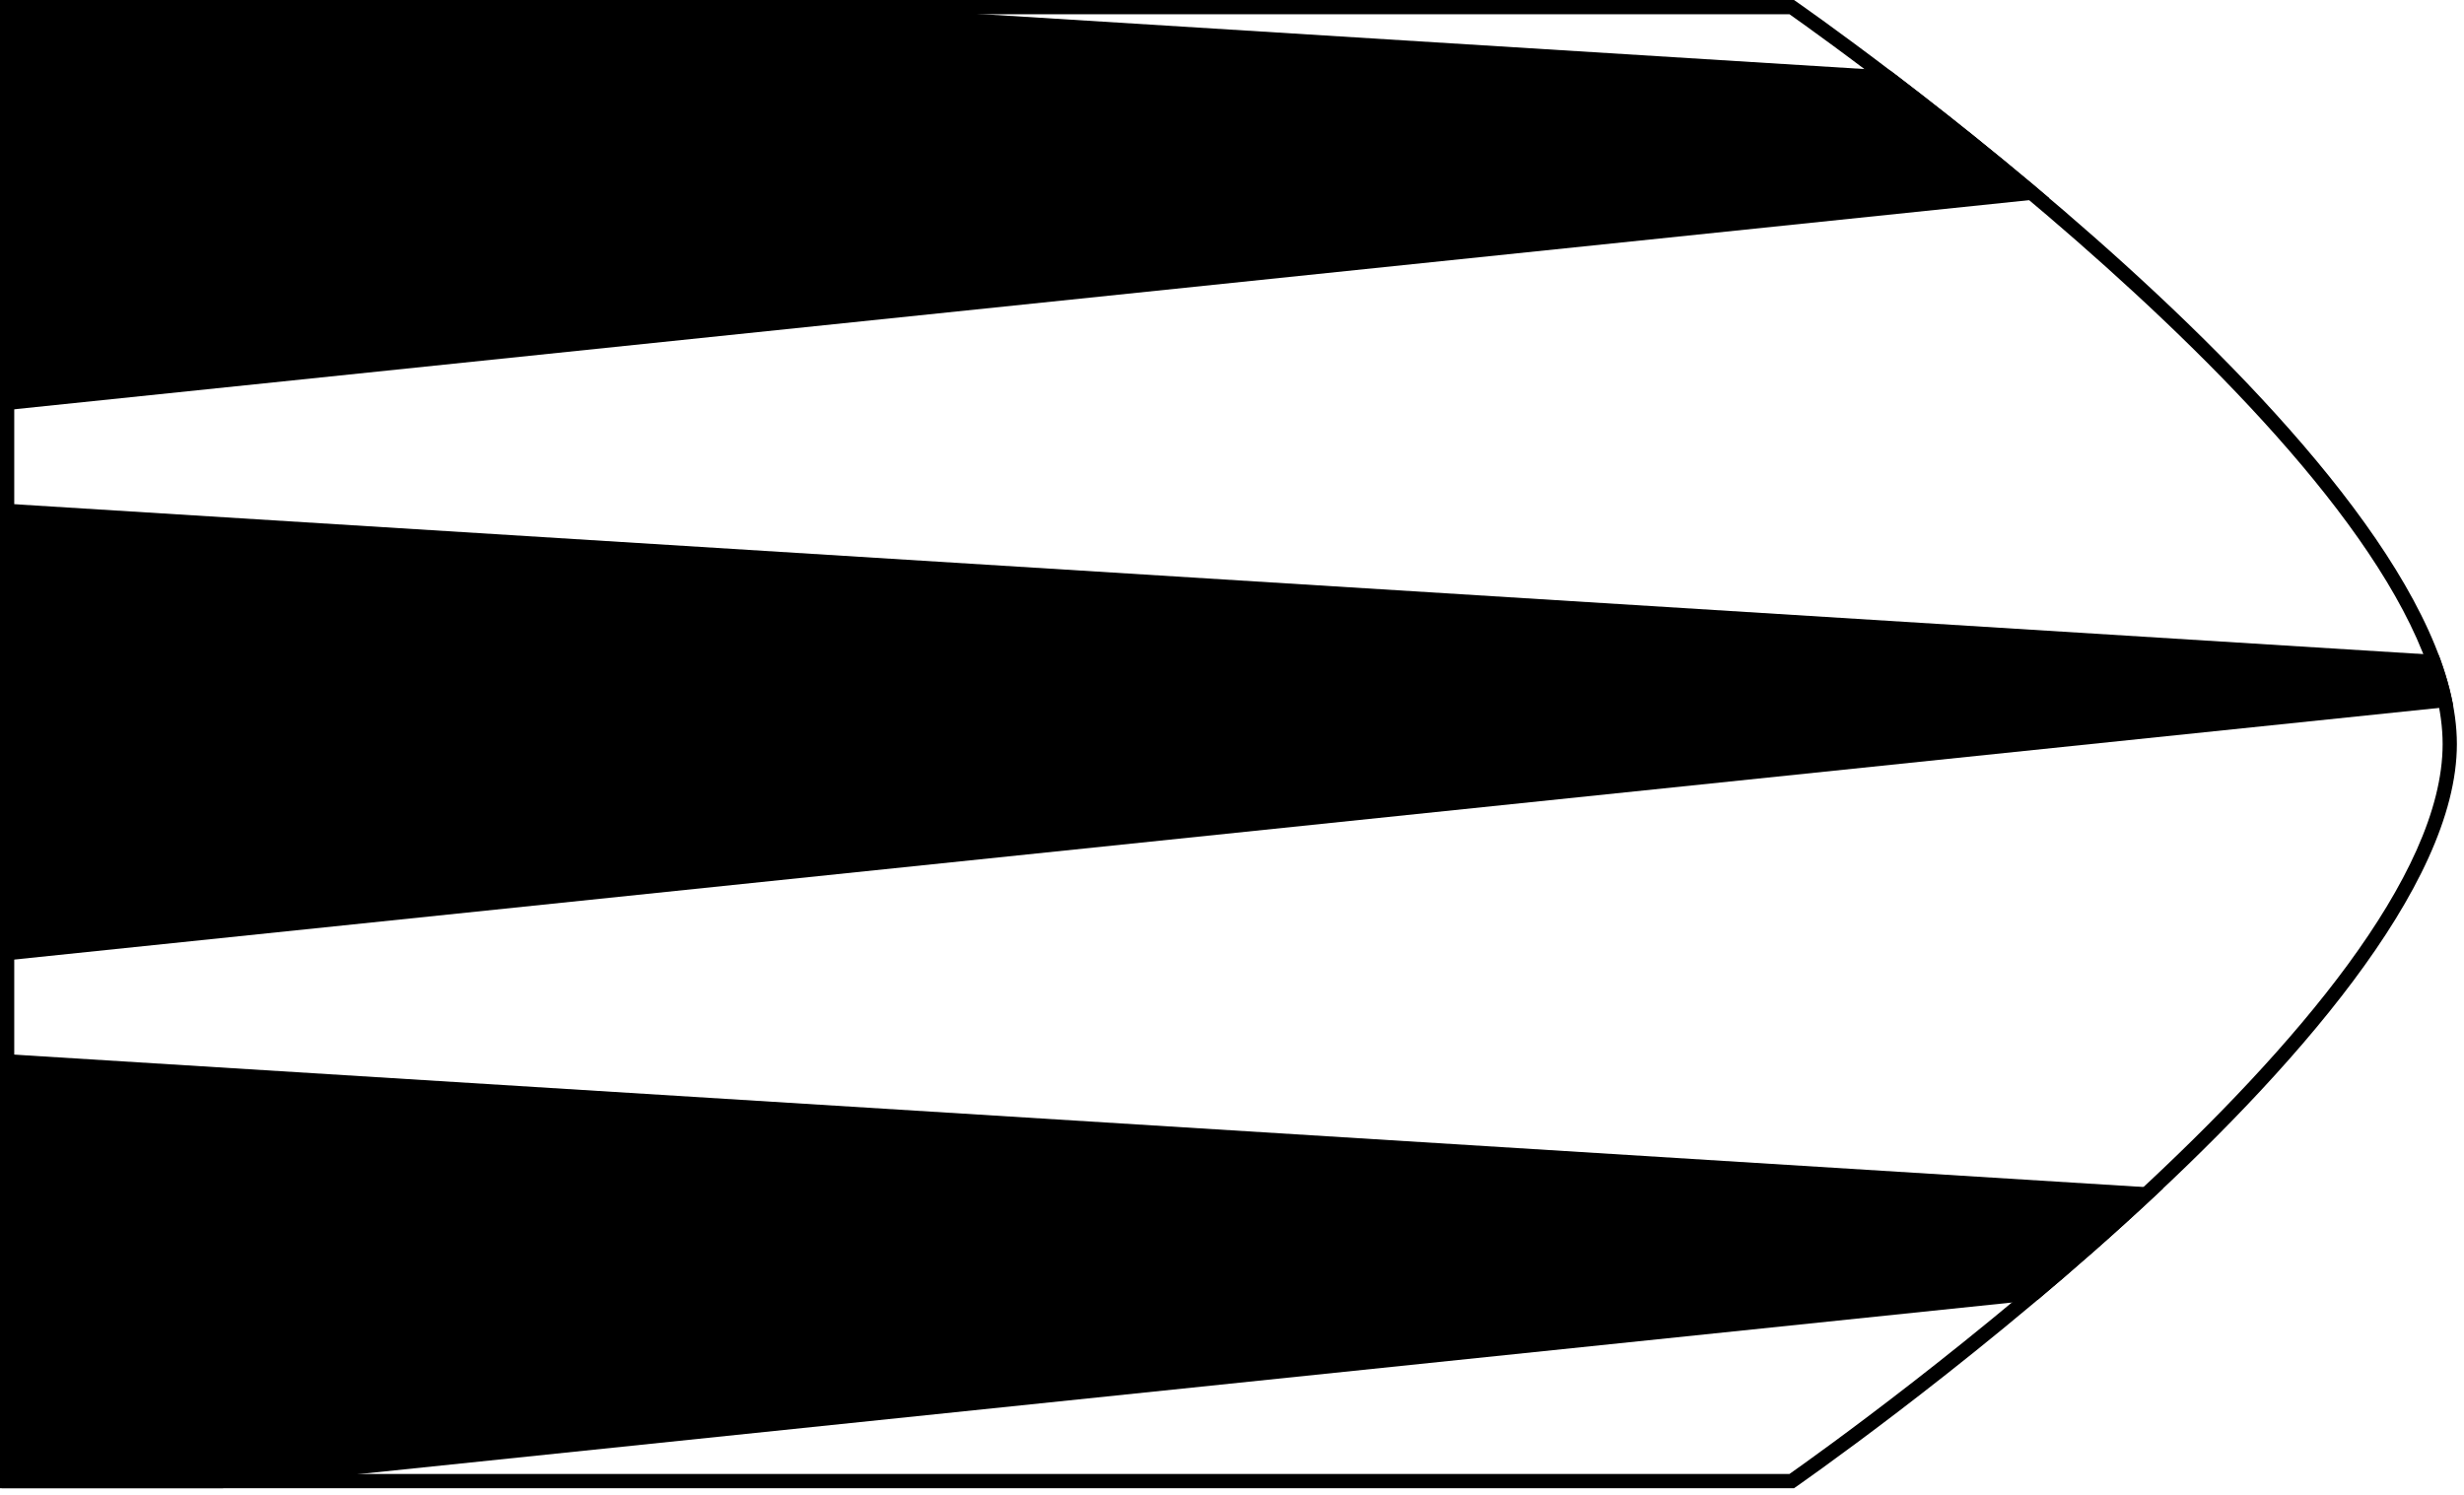 <?xml version="1.0" encoding="utf-8"?>
<!-- Generator: Adobe Illustrator 25.0.0, SVG Export Plug-In . SVG Version: 6.00 Build 0)  -->
<svg version="1.1" xmlns="http://www.w3.org/2000/svg" xmlns:xlink="http://www.w3.org/1999/xlink" x="0px" y="0px"
	 viewBox="0 0 173 105" style="enable-background:new 0 0 173 105;" xml:space="preserve">
<style type="text/css">
	.st0{display:none;}
	.st1{display:inline;fill:#59778E;}
	.st2{fill:#000000;}
	.st3{fill:none;stroke:#000000;stroke-miterlimit:10;}
	.st4{clip-path:url(#SVGID_2_);}
	.st5{clip-path:url(#SVGID_4_);}
	.st6{clip-path:url(#SVGID_6_);}
	.st7{clip-path:url(#SVGID_8_);}
	.st8{clip-path:url(#SVGID_10_);}
	.st9{clip-path:url(#SVGID_12_);}
	.st10{display:inline;}
	.st11{clip-path:url(#SVGID_13_);}
	.st12{clip-path:url(#SVGID_19_);}
</style>
<g id="Camada_2" class="st0">
	<rect x="-1911.5" y="-209.5" class="st1" width="2269" height="1089"/>
</g>
<g id="Camada_1">
	<g>
		<path class="st2" d="M125.64,1c3.69,2.6,45.86,32.7,45.86,51.25c0,18.55-42.17,48.65-45.86,51.25H1V1H125.64 M125.96,0H0v104.5
			h125.96c0,0,46.54-32.2,46.54-52.25S125.96,0,125.96,0L125.96,0z"/>
	</g>
	<g>
		<defs>
			<path id="SVGID_7_" d="M125.96,104.5H0V0h125.96c0,0,46.54,32.2,46.54,52.25S125.96,104.5,125.96,104.5z"/>
		</defs>
		<clipPath id="SVGID_2_">
			<use xlink:href="#SVGID_7_"  style="overflow:visible;"/>
		</clipPath>
		<g class="st4">
			<g>
				<polygon class="st2" points="0.12,35.35 193.58,47.39 0.12,67.47 				"/>
			</g>
			<g>
				<polygon class="st2" points="0.12,-3.29 193.58,8.75 0.12,28.83 				"/>
			</g>
			<g>
				<polygon class="st2" points="0.12,74 193.58,86.03 0.12,106.11 				"/>
			</g>
		</g>
	</g>
</g>
<g id="Camada_3" class="st0">
</g>
</svg>
